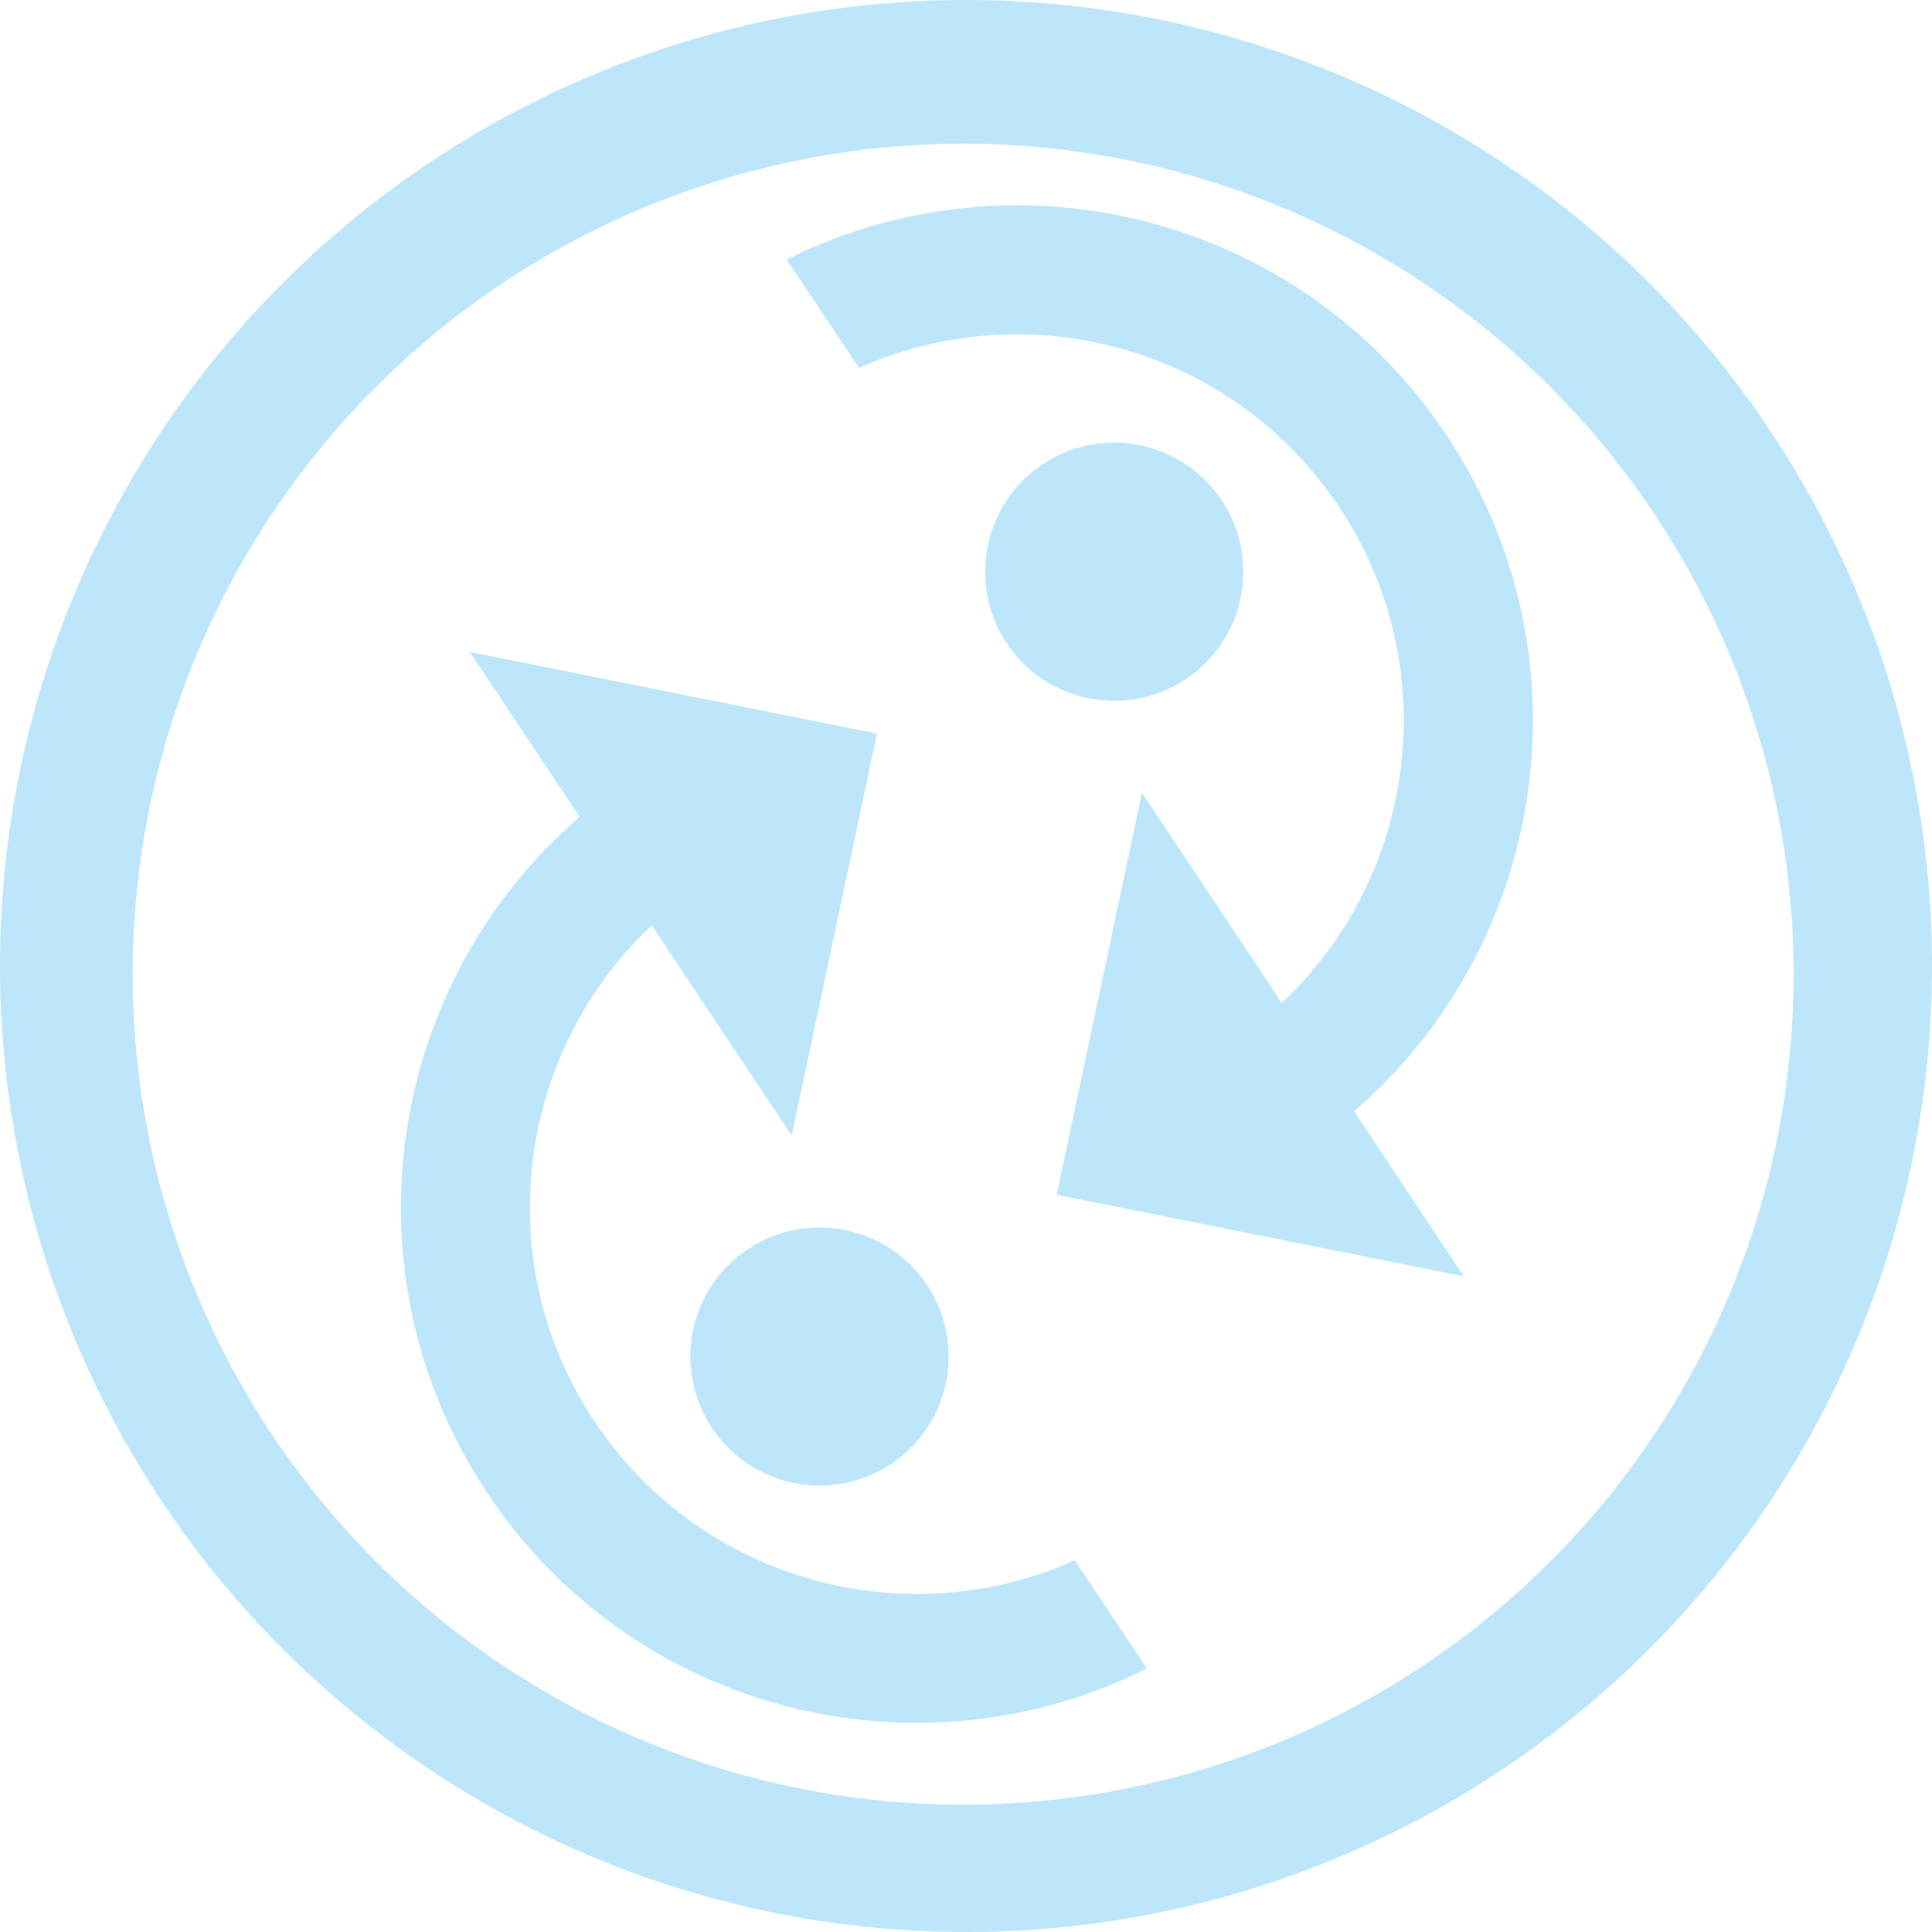 <?xml version="1.0" encoding="UTF-8" standalone="no"?>
<svg
   width="47.541"
   height="47.541"
   viewBox="0 0 12.579 12.579"
   version="1.1"
   id="svg4"
   sodipodi:docname="conduit.svg"
   inkscape:version="0.92.4 (5da689c313, 2019-01-14)"
   xmlns:inkscape="http://www.inkscape.org/namespaces/inkscape"
   xmlns:sodipodi="http://sodipodi.sourceforge.net/DTD/sodipodi-0.dtd"
   xmlns="http://www.w3.org/2000/svg"
   xmlns:svg="http://www.w3.org/2000/svg"
   xmlns:rdf="http://www.w3.org/1999/02/22-rdf-syntax-ns#"
   xmlns:cc="http://creativecommons.org/ns#"
   xmlns:dc="http://purl.org/dc/elements/1.1/">
  <defs
     id="defs8" />
  <sodipodi:namedview
     pagecolor="#ffffff"
     bordercolor="#666666"
     borderopacity="1"
     objecttolerance="10"
     gridtolerance="10"
     guidetolerance="10"
     inkscape:pageopacity="0"
     inkscape:pageshadow="2"
     inkscape:window-width="1087"
     inkscape:window-height="480"
     id="namedview6"
     showgrid="false"
     inkscape:zoom="4.9166667"
     inkscape:cx="2.1355932"
     inkscape:cy="24"
     inkscape:window-x="0"
     inkscape:window-y="25"
     inkscape:window-maximized="0"
     inkscape:current-layer="svg4"
     inkscape:showpageshadow="0"
     inkscape:pagecheckerboard="0"
     inkscape:deskcolor="#d1d1d1" />
  <path
     d="M 6.29,0 A 6.289,6.289 0 0 0 0,6.29 6.289,6.289 0 0 0 6.29,12.579 6.289,6.289 0 0 0 12.579,6.29 6.289,6.289 0 0 0 6.29,0 Z M 6.271,0.936 A 5.407,5.407 0 0 1 11.678,6.343 5.407,5.407 0 0 1 6.271,11.75 5.407,5.407 0 0 1 0.864,6.343 5.407,5.407 0 0 1 6.271,0.936 Z M 6.59,1.337 A 3.355,3.355 0 0 0 5.122,1.69 L 5.593,2.396 C 6.695,1.902 8.026,2.26 8.718,3.299 9.409,4.337 9.226,5.704 8.345,6.53 L 7.435,5.162 6.88,7.779 9.531,8.31 8.816,7.236 C 10.08,6.144 10.368,4.26 9.418,2.833 8.764,1.852 7.686,1.326 6.59,1.337 Z M 7.259,2.882 A 0.835,0.835 0 0 0 6.789,3.023 0.84,0.84 0 0 0 6.555,4.188 c 0.257,0.387 0.779,0.491 1.165,0.234 A 0.84,0.84 0 0 0 7.954,3.257 0.841,0.841 0 0 0 7.259,2.882 Z M 3.059,4.245 3.774,5.319 C 2.51,6.41 2.223,8.294 3.173,9.721 4.123,11.148 5.972,11.61 7.467,10.864 L 6.997,10.159 C 5.896,10.653 4.564,10.294 3.872,9.256 3.18,8.217 3.363,6.851 4.244,6.025 L 5.155,7.392 5.71,4.776 Z m 2.281,3.747 A 0.836,0.836 0 0 0 4.87,8.133 0.84,0.84 0 0 0 4.636,9.298 C 4.894,9.684 5.415,9.789 5.801,9.532 6.188,9.274 6.293,8.753 6.035,8.366 A 0.84,0.84 0 0 0 5.341,7.992 Z"
     id="path2"
     inkscape:connector-curvature="0"
     style="fill:#bde6fb;fill-opacity:1" />
</svg>
